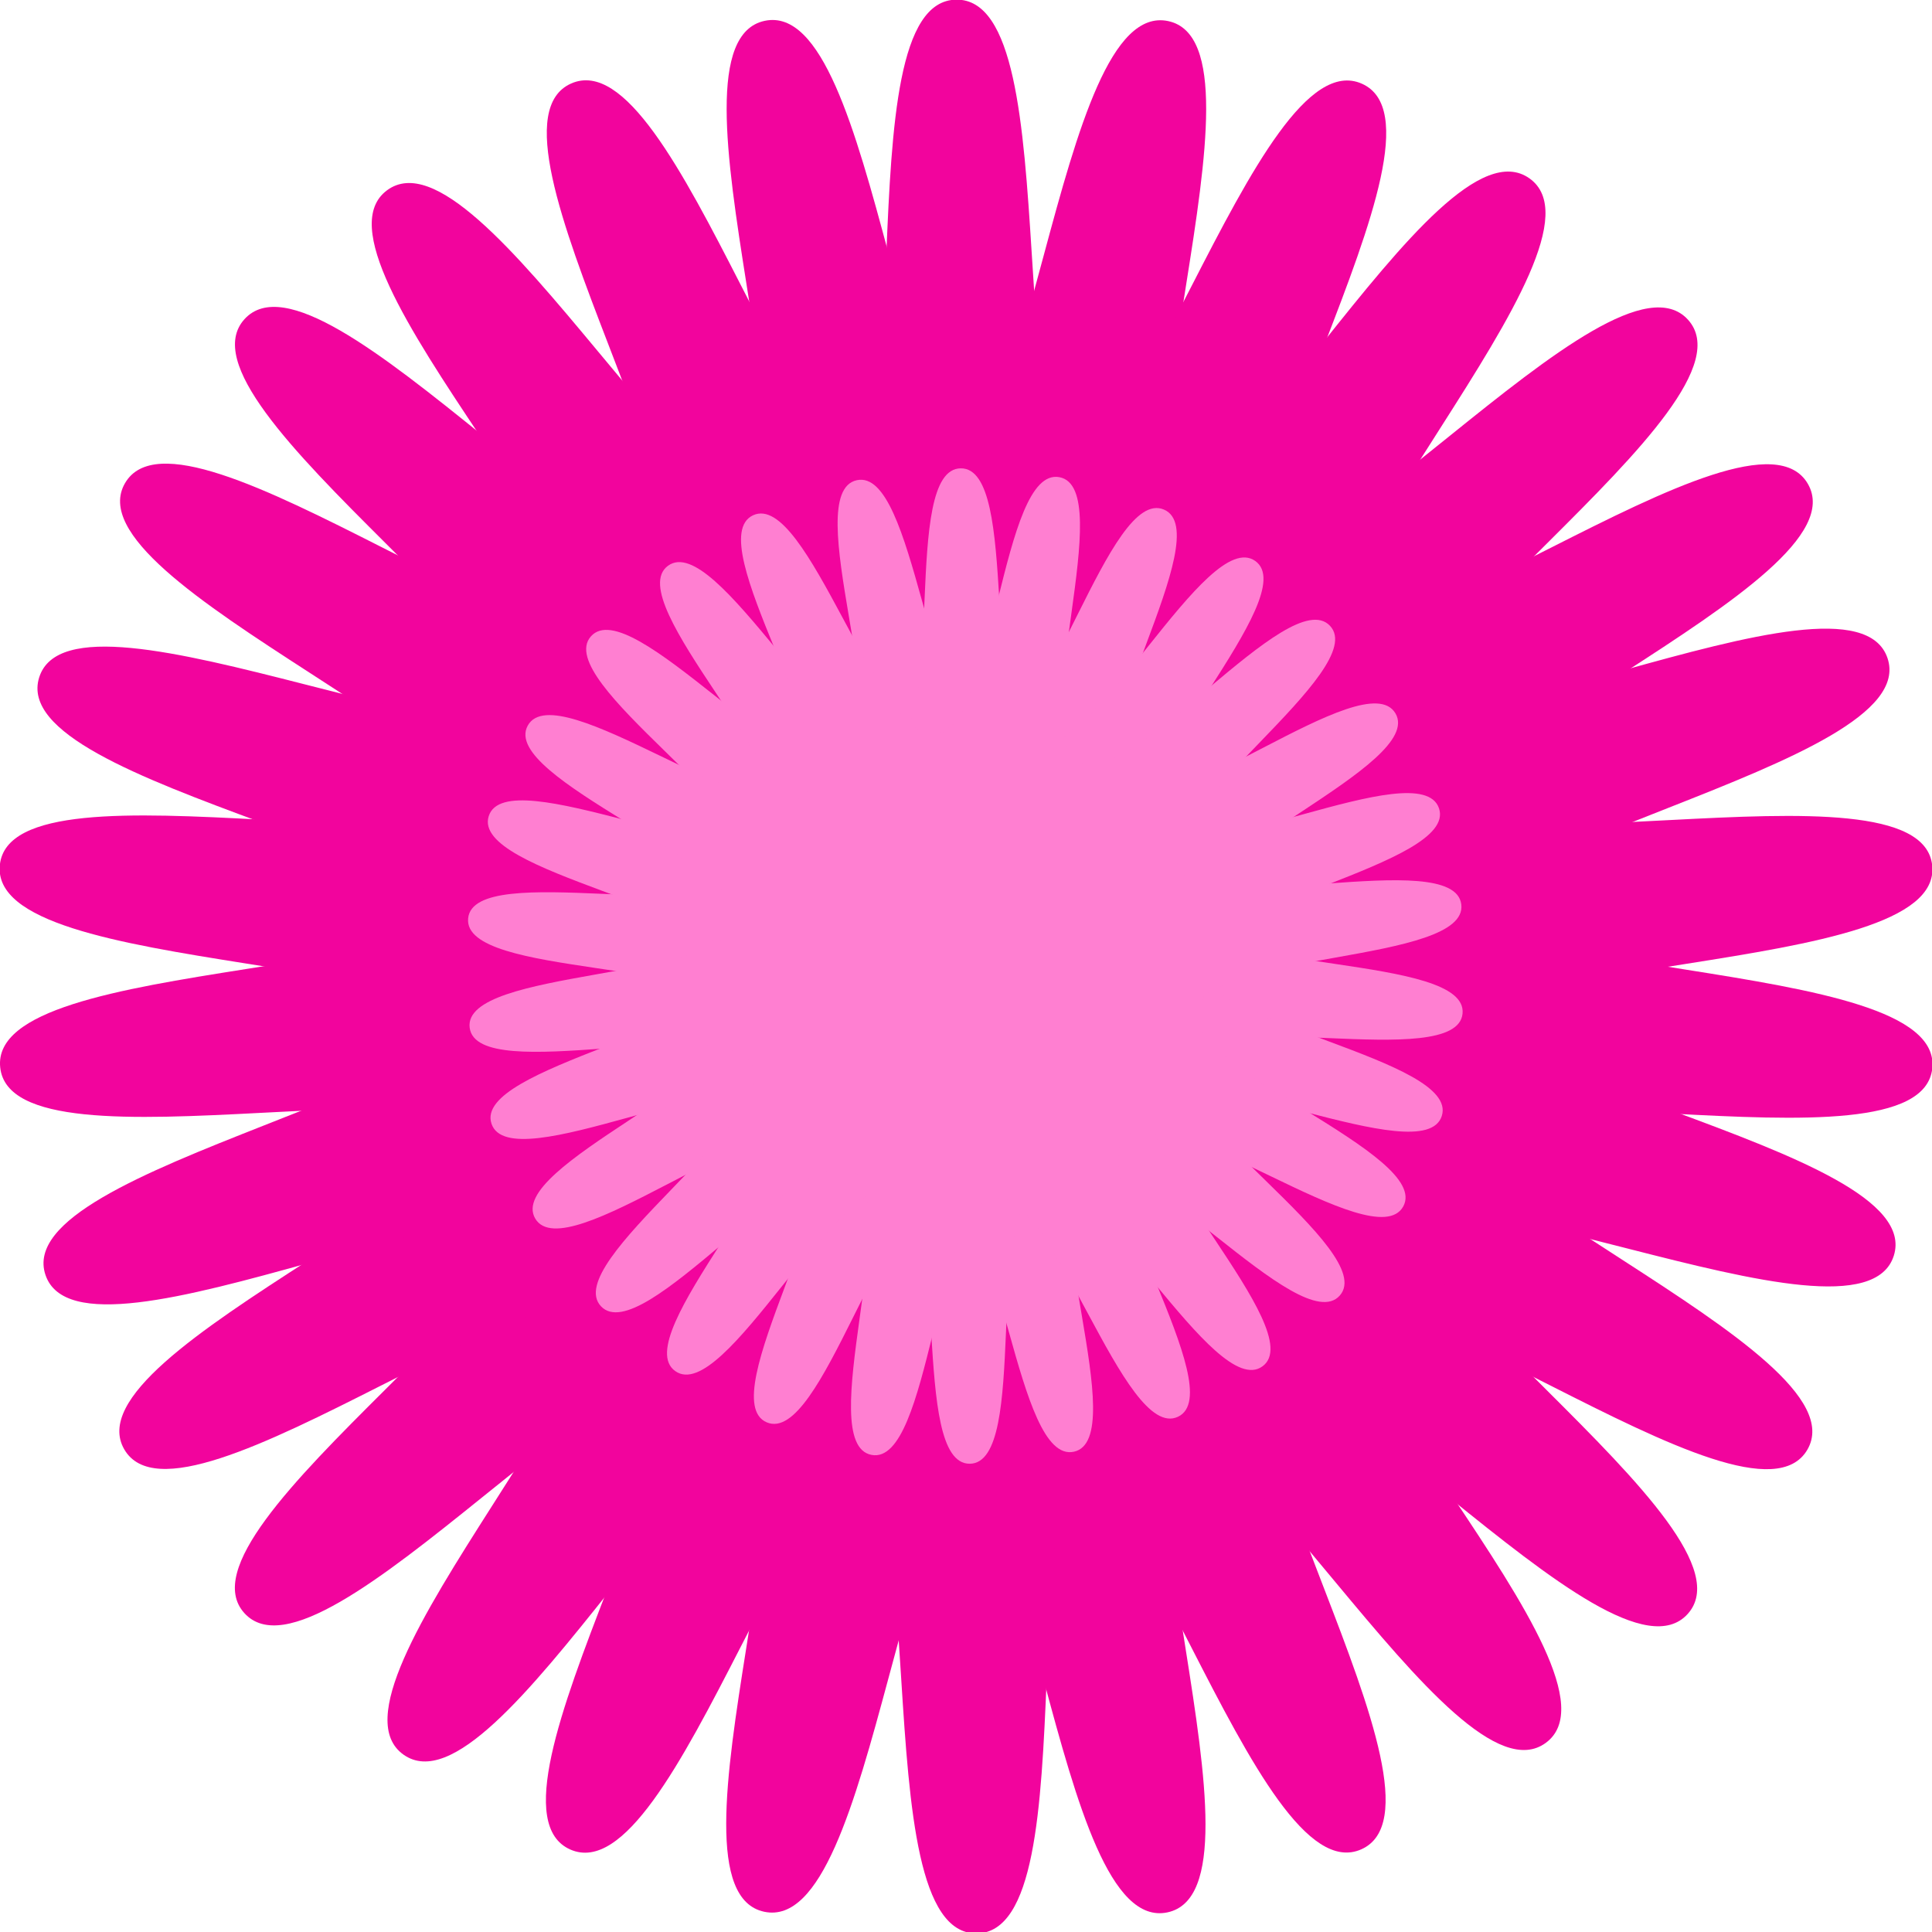 <?xml version="1.0" encoding="UTF-8" standalone="no"?>
<!-- Created with Inkscape (http://www.inkscape.org/) -->

<svg
   width="128"
   height="128"
   viewBox="0 0 33.867 33.867"
   version="1.1"
   id="svg5"
   inkscape:version="1.2.1 (9c6d41e410, 2022-07-14)"
   sodipodi:docname="cactus flower.svg"
   inkscape:export-filename="cactus flower.png"
   inkscape:export-xdpi="96"
   inkscape:export-ydpi="96"
   xmlns:inkscape="http://www.inkscape.org/namespaces/inkscape"
   xmlns:sodipodi="http://sodipodi.sourceforge.net/DTD/sodipodi-0.dtd"
   xmlns="http://www.w3.org/2000/svg"
   xmlns:svg="http://www.w3.org/2000/svg">
  <sodipodi:namedview
     id="namedview7"
     pagecolor="#505050"
     bordercolor="#ffffff"
     borderopacity="1"
     inkscape:showpageshadow="0"
     inkscape:pageopacity="0"
     inkscape:pagecheckerboard="1"
     inkscape:deskcolor="#505050"
     inkscape:document-units="px"
     showgrid="false"
     inkscape:zoom="4.1776837"
     inkscape:cx="45.479748"
     inkscape:cy="62.474811"
     inkscape:window-width="1920"
     inkscape:window-height="1009"
     inkscape:window-x="-8"
     inkscape:window-y="-8"
     inkscape:window-maximized="1"
     inkscape:current-layer="layer1" />
  <defs
     id="defs2">
    <linearGradient
       id="linearGradient7041"
       inkscape:swatch="solid">
      <stop
         style="stop-color:#98fb3d;stop-opacity:1;"
         offset="0"
         id="stop7039" />
    </linearGradient>
  </defs>
  <g
     inkscape:label="Warstwa 1"
     inkscape:groupmode="layer"
     id="layer1">
    <g
       id="g14035"
       transform="matrix(1,0,0,0.995,0.004,0.092)"
       style="stroke-width:1.003">
      <path
         sodipodi:type="star"
         style="opacity:1;fill:#f2049d;fill-opacity:1;fill-rule:evenodd;stroke-width:2.969;stroke-linecap:square;stroke-linejoin:round"
         id="path9824"
         inkscape:flatsided="false"
         sodipodi:sides="10"
         sodipodi:cx="5.0032706"
         sodipodi:cy="7.4099078"
         sodipodi:r1="28.425306"
         sodipodi:r2="13.359894"
         sodipodi:arg1="0.52359878"
         sodipodi:arg2="0.83775805"
         inkscape:rounded="0.21"
         inkscape:randomized="0"
         d="M 29.62,21.623 C 27.914,24.578 16.479,15.055 13.943,17.338 11.406,19.622 19.683,31.99 16.565,33.378 13.447,34.766 9.794,20.34 6.4,20.697 3.005,21.053 2.432,35.924 -0.907,35.214 -4.245,34.504 1.279,20.686 -1.677,18.98 -4.632,17.273 -13.837,28.967 -16.121,26.43 -18.405,23.894 -5.813,15.962 -7.202,12.844 -8.59,9.726 -22.91,13.775 -23.266,10.381 -23.623,6.987 -8.774,7.971 -8.065,4.632 -7.355,1.294 -21.32,-3.847 -19.614,-6.803 -17.907,-9.758 -6.473,-0.235 -3.936,-2.518 -1.4,-4.802 -9.676,-17.17 -6.558,-18.558 -3.44,-19.946 0.212,-5.52 3.607,-5.877 7.001,-6.234 7.575,-21.104 10.913,-20.394 c 3.338,0.71 -2.186,14.528 0.77,16.234 2.956,1.707 12.16,-9.987 14.444,-7.45 2.284,2.536 -10.307,10.468 -8.919,13.586 1.388,3.118 15.708,-0.932 16.065,2.463 0.357,3.394 -14.492,2.411 -15.202,5.749 -0.71,3.338 13.256,8.479 11.549,11.435 z"
         transform="matrix(0.599,0,0,0.599,13.936,12.495)" />
      <path
         sodipodi:type="star"
         style="opacity:1;fill:#f2049d;fill-opacity:1;fill-rule:evenodd;stroke-width:2.969;stroke-linecap:square;stroke-linejoin:round"
         id="path10398"
         inkscape:flatsided="false"
         sodipodi:sides="10"
         sodipodi:cx="5.0032706"
         sodipodi:cy="7.4099078"
         sodipodi:r1="28.425306"
         sodipodi:r2="13.359894"
         sodipodi:arg1="0.52359878"
         sodipodi:arg2="0.83775805"
         inkscape:rounded="0.21"
         inkscape:randomized="0"
         d="M 29.62,21.623 C 27.914,24.578 16.479,15.055 13.943,17.338 11.406,19.622 19.683,31.99 16.565,33.378 13.447,34.766 9.794,20.34 6.4,20.697 3.005,21.053 2.432,35.924 -0.907,35.214 -4.245,34.504 1.279,20.686 -1.677,18.98 -4.632,17.273 -13.837,28.967 -16.121,26.43 -18.405,23.894 -5.813,15.962 -7.202,12.844 -8.59,9.726 -22.91,13.775 -23.266,10.381 -23.623,6.987 -8.774,7.971 -8.065,4.632 -7.355,1.294 -21.32,-3.847 -19.614,-6.803 -17.907,-9.758 -6.473,-0.235 -3.936,-2.518 -1.4,-4.802 -9.676,-17.17 -6.558,-18.558 -3.44,-19.946 0.212,-5.52 3.607,-5.877 7.001,-6.234 7.575,-21.104 10.913,-20.394 c 3.338,0.71 -2.186,14.528 0.77,16.234 2.956,1.707 12.16,-9.987 14.444,-7.45 2.284,2.536 -10.307,10.468 -8.919,13.586 1.388,3.118 15.708,-0.932 16.065,2.463 0.357,3.394 -14.492,2.411 -15.202,5.749 -0.71,3.338 13.256,8.479 11.549,11.435 z"
         transform="matrix(0.586,0.125,-0.125,0.586,14.925,11.969)" />
      <path
         sodipodi:type="star"
         style="opacity:1;fill:#f2049d;fill-opacity:1;fill-rule:evenodd;stroke-width:2.969;stroke-linecap:square;stroke-linejoin:round"
         id="path10400"
         inkscape:flatsided="false"
         sodipodi:sides="10"
         sodipodi:cx="5.0032706"
         sodipodi:cy="7.4099078"
         sodipodi:r1="28.425306"
         sodipodi:r2="13.359894"
         sodipodi:arg1="0.52359878"
         sodipodi:arg2="0.83775805"
         inkscape:rounded="0.21"
         inkscape:randomized="0"
         d="M 29.62,21.623 C 27.914,24.578 16.479,15.055 13.943,17.338 11.406,19.622 19.683,31.99 16.565,33.378 13.447,34.766 9.794,20.34 6.4,20.697 3.005,21.053 2.432,35.924 -0.907,35.214 -4.245,34.504 1.279,20.686 -1.677,18.98 -4.632,17.273 -13.837,28.967 -16.121,26.43 -18.405,23.894 -5.813,15.962 -7.202,12.844 -8.59,9.726 -22.91,13.775 -23.266,10.381 -23.623,6.987 -8.774,7.971 -8.065,4.632 -7.355,1.294 -21.32,-3.847 -19.614,-6.803 -17.907,-9.758 -6.473,-0.235 -3.936,-2.518 -1.4,-4.802 -9.676,-17.17 -6.558,-18.558 -3.44,-19.946 0.212,-5.52 3.607,-5.877 7.001,-6.234 7.575,-21.104 10.913,-20.394 c 3.338,0.71 -2.186,14.528 0.77,16.234 2.956,1.707 12.16,-9.987 14.444,-7.45 2.284,2.536 -10.307,10.468 -8.919,13.586 1.388,3.118 15.708,-0.932 16.065,2.463 0.357,3.394 -14.492,2.411 -15.202,5.749 -0.71,3.338 13.256,8.479 11.549,11.435 z"
         transform="matrix(0.55,0.238,-0.238,0.55,15.95,11.669)" />
    </g>
    <g
       id="g14043"
       transform="matrix(0.504,0.102,-0.102,0.502,10.115,6.705)"
       style="fill:#ff7fd1;fill-opacity:1;stroke-width:1.948">
      <path
         sodipodi:type="star"
         style="opacity:1;fill:#ff7fd1;fill-opacity:1;fill-rule:evenodd;stroke-width:5.767;stroke-linecap:square;stroke-linejoin:round"
         id="path14037"
         inkscape:flatsided="false"
         sodipodi:sides="10"
         sodipodi:cx="5.0032706"
         sodipodi:cy="7.4099078"
         sodipodi:r1="28.425306"
         sodipodi:r2="13.359894"
         sodipodi:arg1="0.52359878"
         sodipodi:arg2="0.83775805"
         inkscape:rounded="0.21"
         inkscape:randomized="0"
         d="M 29.62,21.623 C 27.914,24.578 16.479,15.055 13.943,17.338 11.406,19.622 19.683,31.99 16.565,33.378 13.447,34.766 9.794,20.34 6.4,20.697 3.005,21.053 2.432,35.924 -0.907,35.214 -4.245,34.504 1.279,20.686 -1.677,18.98 -4.632,17.273 -13.837,28.967 -16.121,26.43 -18.405,23.894 -5.813,15.962 -7.202,12.844 -8.59,9.726 -22.91,13.775 -23.266,10.381 -23.623,6.987 -8.774,7.971 -8.065,4.632 -7.355,1.294 -21.32,-3.847 -19.614,-6.803 -17.907,-9.758 -6.473,-0.235 -3.936,-2.518 -1.4,-4.802 -9.676,-17.17 -6.558,-18.558 -3.44,-19.946 0.212,-5.52 3.607,-5.877 7.001,-6.234 7.575,-21.104 10.913,-20.394 c 3.338,0.71 -2.186,14.528 0.77,16.234 2.956,1.707 12.16,-9.987 14.444,-7.45 2.284,2.536 -10.307,10.468 -8.919,13.586 1.388,3.118 15.708,-0.932 16.065,2.463 0.357,3.394 -14.492,2.411 -15.202,5.749 -0.71,3.338 13.256,8.479 11.549,11.435 z"
         transform="matrix(0.599,0,0,0.599,13.936,12.495)" />
      <path
         sodipodi:type="star"
         style="opacity:1;fill:#ff7fd1;fill-opacity:1;fill-rule:evenodd;stroke-width:5.767;stroke-linecap:square;stroke-linejoin:round"
         id="path14039"
         inkscape:flatsided="false"
         sodipodi:sides="10"
         sodipodi:cx="5.0032706"
         sodipodi:cy="7.4099078"
         sodipodi:r1="28.425306"
         sodipodi:r2="13.359894"
         sodipodi:arg1="0.52359878"
         sodipodi:arg2="0.83775805"
         inkscape:rounded="0.21"
         inkscape:randomized="0"
         d="M 29.62,21.623 C 27.914,24.578 16.479,15.055 13.943,17.338 11.406,19.622 19.683,31.99 16.565,33.378 13.447,34.766 9.794,20.34 6.4,20.697 3.005,21.053 2.432,35.924 -0.907,35.214 -4.245,34.504 1.279,20.686 -1.677,18.98 -4.632,17.273 -13.837,28.967 -16.121,26.43 -18.405,23.894 -5.813,15.962 -7.202,12.844 -8.59,9.726 -22.91,13.775 -23.266,10.381 -23.623,6.987 -8.774,7.971 -8.065,4.632 -7.355,1.294 -21.32,-3.847 -19.614,-6.803 -17.907,-9.758 -6.473,-0.235 -3.936,-2.518 -1.4,-4.802 -9.676,-17.17 -6.558,-18.558 -3.44,-19.946 0.212,-5.52 3.607,-5.877 7.001,-6.234 7.575,-21.104 10.913,-20.394 c 3.338,0.71 -2.186,14.528 0.77,16.234 2.956,1.707 12.16,-9.987 14.444,-7.45 2.284,2.536 -10.307,10.468 -8.919,13.586 1.388,3.118 15.708,-0.932 16.065,2.463 0.357,3.394 -14.492,2.411 -15.202,5.749 -0.71,3.338 13.256,8.479 11.549,11.435 z"
         transform="matrix(0.586,0.125,-0.125,0.586,14.925,11.969)" />
      <path
         sodipodi:type="star"
         style="opacity:1;fill:#ff7fd1;fill-opacity:1;fill-rule:evenodd;stroke-width:5.767;stroke-linecap:square;stroke-linejoin:round"
         id="path14041"
         inkscape:flatsided="false"
         sodipodi:sides="10"
         sodipodi:cx="5.0032706"
         sodipodi:cy="7.4099078"
         sodipodi:r1="28.425306"
         sodipodi:r2="13.359894"
         sodipodi:arg1="0.52359878"
         sodipodi:arg2="0.83775805"
         inkscape:rounded="0.21"
         inkscape:randomized="0"
         d="M 29.62,21.623 C 27.914,24.578 16.479,15.055 13.943,17.338 11.406,19.622 19.683,31.99 16.565,33.378 13.447,34.766 9.794,20.34 6.4,20.697 3.005,21.053 2.432,35.924 -0.907,35.214 -4.245,34.504 1.279,20.686 -1.677,18.98 -4.632,17.273 -13.837,28.967 -16.121,26.43 -18.405,23.894 -5.813,15.962 -7.202,12.844 -8.59,9.726 -22.91,13.775 -23.266,10.381 -23.623,6.987 -8.774,7.971 -8.065,4.632 -7.355,1.294 -21.32,-3.847 -19.614,-6.803 -17.907,-9.758 -6.473,-0.235 -3.936,-2.518 -1.4,-4.802 -9.676,-17.17 -6.558,-18.558 -3.44,-19.946 0.212,-5.52 3.607,-5.877 7.001,-6.234 7.575,-21.104 10.913,-20.394 c 3.338,0.71 -2.186,14.528 0.77,16.234 2.956,1.707 12.16,-9.987 14.444,-7.45 2.284,2.536 -10.307,10.468 -8.919,13.586 1.388,3.118 15.708,-0.932 16.065,2.463 0.357,3.394 -14.492,2.411 -15.202,5.749 -0.71,3.338 13.256,8.479 11.549,11.435 z"
         transform="matrix(0.55,0.238,-0.238,0.55,15.95,11.669)" />
    </g>
  </g>
</svg>

